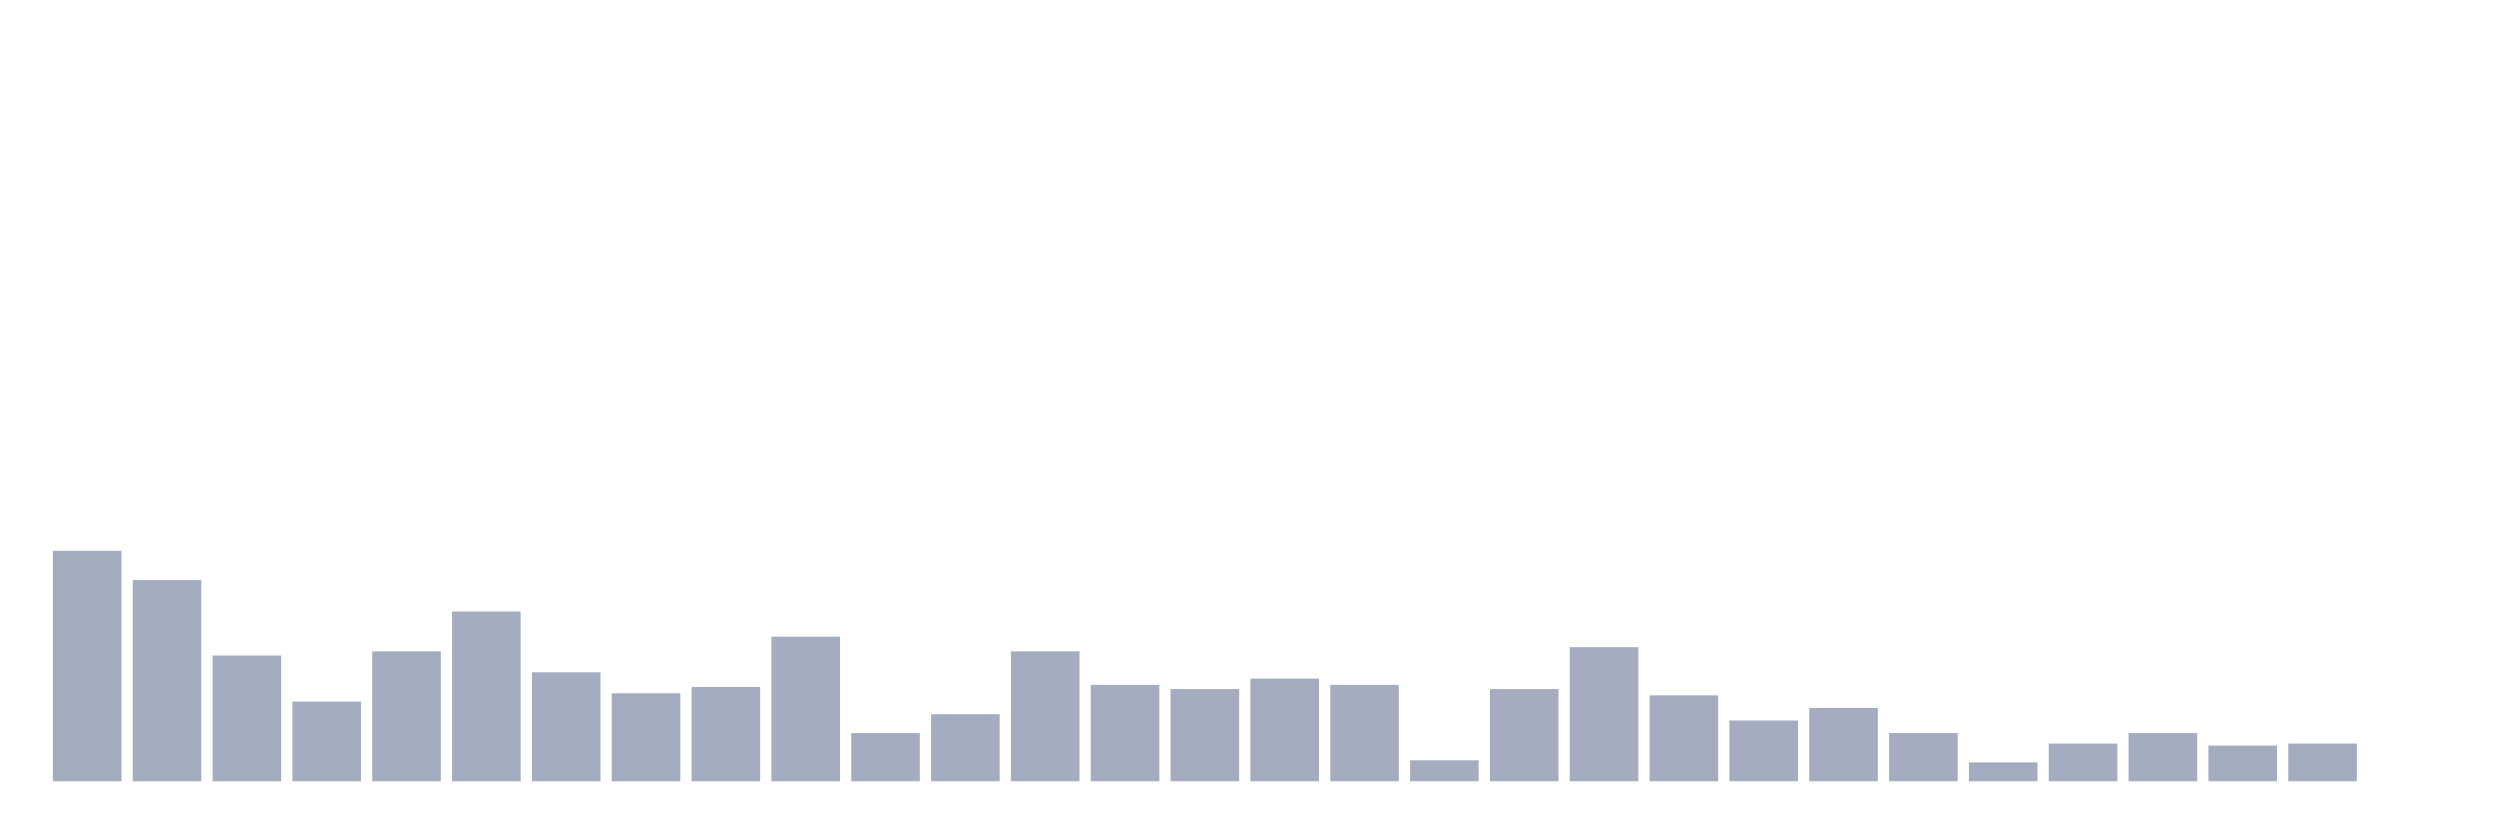 <svg xmlns="http://www.w3.org/2000/svg" viewBox="0 0 480 160"><g transform="translate(10,10)"><rect class="bar" x="0.153" width="13.175" y="95.747" height="44.253" fill="rgb(164,173,192)"></rect><rect class="bar" x="15.482" width="13.175" y="101.379" height="38.621" fill="rgb(164,173,192)"></rect><rect class="bar" x="30.81" width="13.175" y="115.862" height="24.138" fill="rgb(164,173,192)"></rect><rect class="bar" x="46.138" width="13.175" y="124.713" height="15.287" fill="rgb(164,173,192)"></rect><rect class="bar" x="61.466" width="13.175" y="115.057" height="24.943" fill="rgb(164,173,192)"></rect><rect class="bar" x="76.794" width="13.175" y="107.414" height="32.586" fill="rgb(164,173,192)"></rect><rect class="bar" x="92.123" width="13.175" y="119.08" height="20.92" fill="rgb(164,173,192)"></rect><rect class="bar" x="107.451" width="13.175" y="123.103" height="16.897" fill="rgb(164,173,192)"></rect><rect class="bar" x="122.779" width="13.175" y="121.897" height="18.103" fill="rgb(164,173,192)"></rect><rect class="bar" x="138.107" width="13.175" y="112.241" height="27.759" fill="rgb(164,173,192)"></rect><rect class="bar" x="153.436" width="13.175" y="130.747" height="9.253" fill="rgb(164,173,192)"></rect><rect class="bar" x="168.764" width="13.175" y="127.126" height="12.874" fill="rgb(164,173,192)"></rect><rect class="bar" x="184.092" width="13.175" y="115.057" height="24.943" fill="rgb(164,173,192)"></rect><rect class="bar" x="199.42" width="13.175" y="121.494" height="18.506" fill="rgb(164,173,192)"></rect><rect class="bar" x="214.748" width="13.175" y="122.299" height="17.701" fill="rgb(164,173,192)"></rect><rect class="bar" x="230.077" width="13.175" y="120.287" height="19.713" fill="rgb(164,173,192)"></rect><rect class="bar" x="245.405" width="13.175" y="121.494" height="18.506" fill="rgb(164,173,192)"></rect><rect class="bar" x="260.733" width="13.175" y="135.977" height="4.023" fill="rgb(164,173,192)"></rect><rect class="bar" x="276.061" width="13.175" y="122.299" height="17.701" fill="rgb(164,173,192)"></rect><rect class="bar" x="291.39" width="13.175" y="114.253" height="25.747" fill="rgb(164,173,192)"></rect><rect class="bar" x="306.718" width="13.175" y="123.506" height="16.494" fill="rgb(164,173,192)"></rect><rect class="bar" x="322.046" width="13.175" y="128.333" height="11.667" fill="rgb(164,173,192)"></rect><rect class="bar" x="337.374" width="13.175" y="125.92" height="14.08" fill="rgb(164,173,192)"></rect><rect class="bar" x="352.702" width="13.175" y="130.747" height="9.253" fill="rgb(164,173,192)"></rect><rect class="bar" x="368.031" width="13.175" y="136.379" height="3.621" fill="rgb(164,173,192)"></rect><rect class="bar" x="383.359" width="13.175" y="132.759" height="7.241" fill="rgb(164,173,192)"></rect><rect class="bar" x="398.687" width="13.175" y="130.747" height="9.253" fill="rgb(164,173,192)"></rect><rect class="bar" x="414.015" width="13.175" y="133.161" height="6.839" fill="rgb(164,173,192)"></rect><rect class="bar" x="429.344" width="13.175" y="132.759" height="7.241" fill="rgb(164,173,192)"></rect><rect class="bar" x="444.672" width="13.175" y="140" height="0" fill="rgb(164,173,192)"></rect></g></svg>